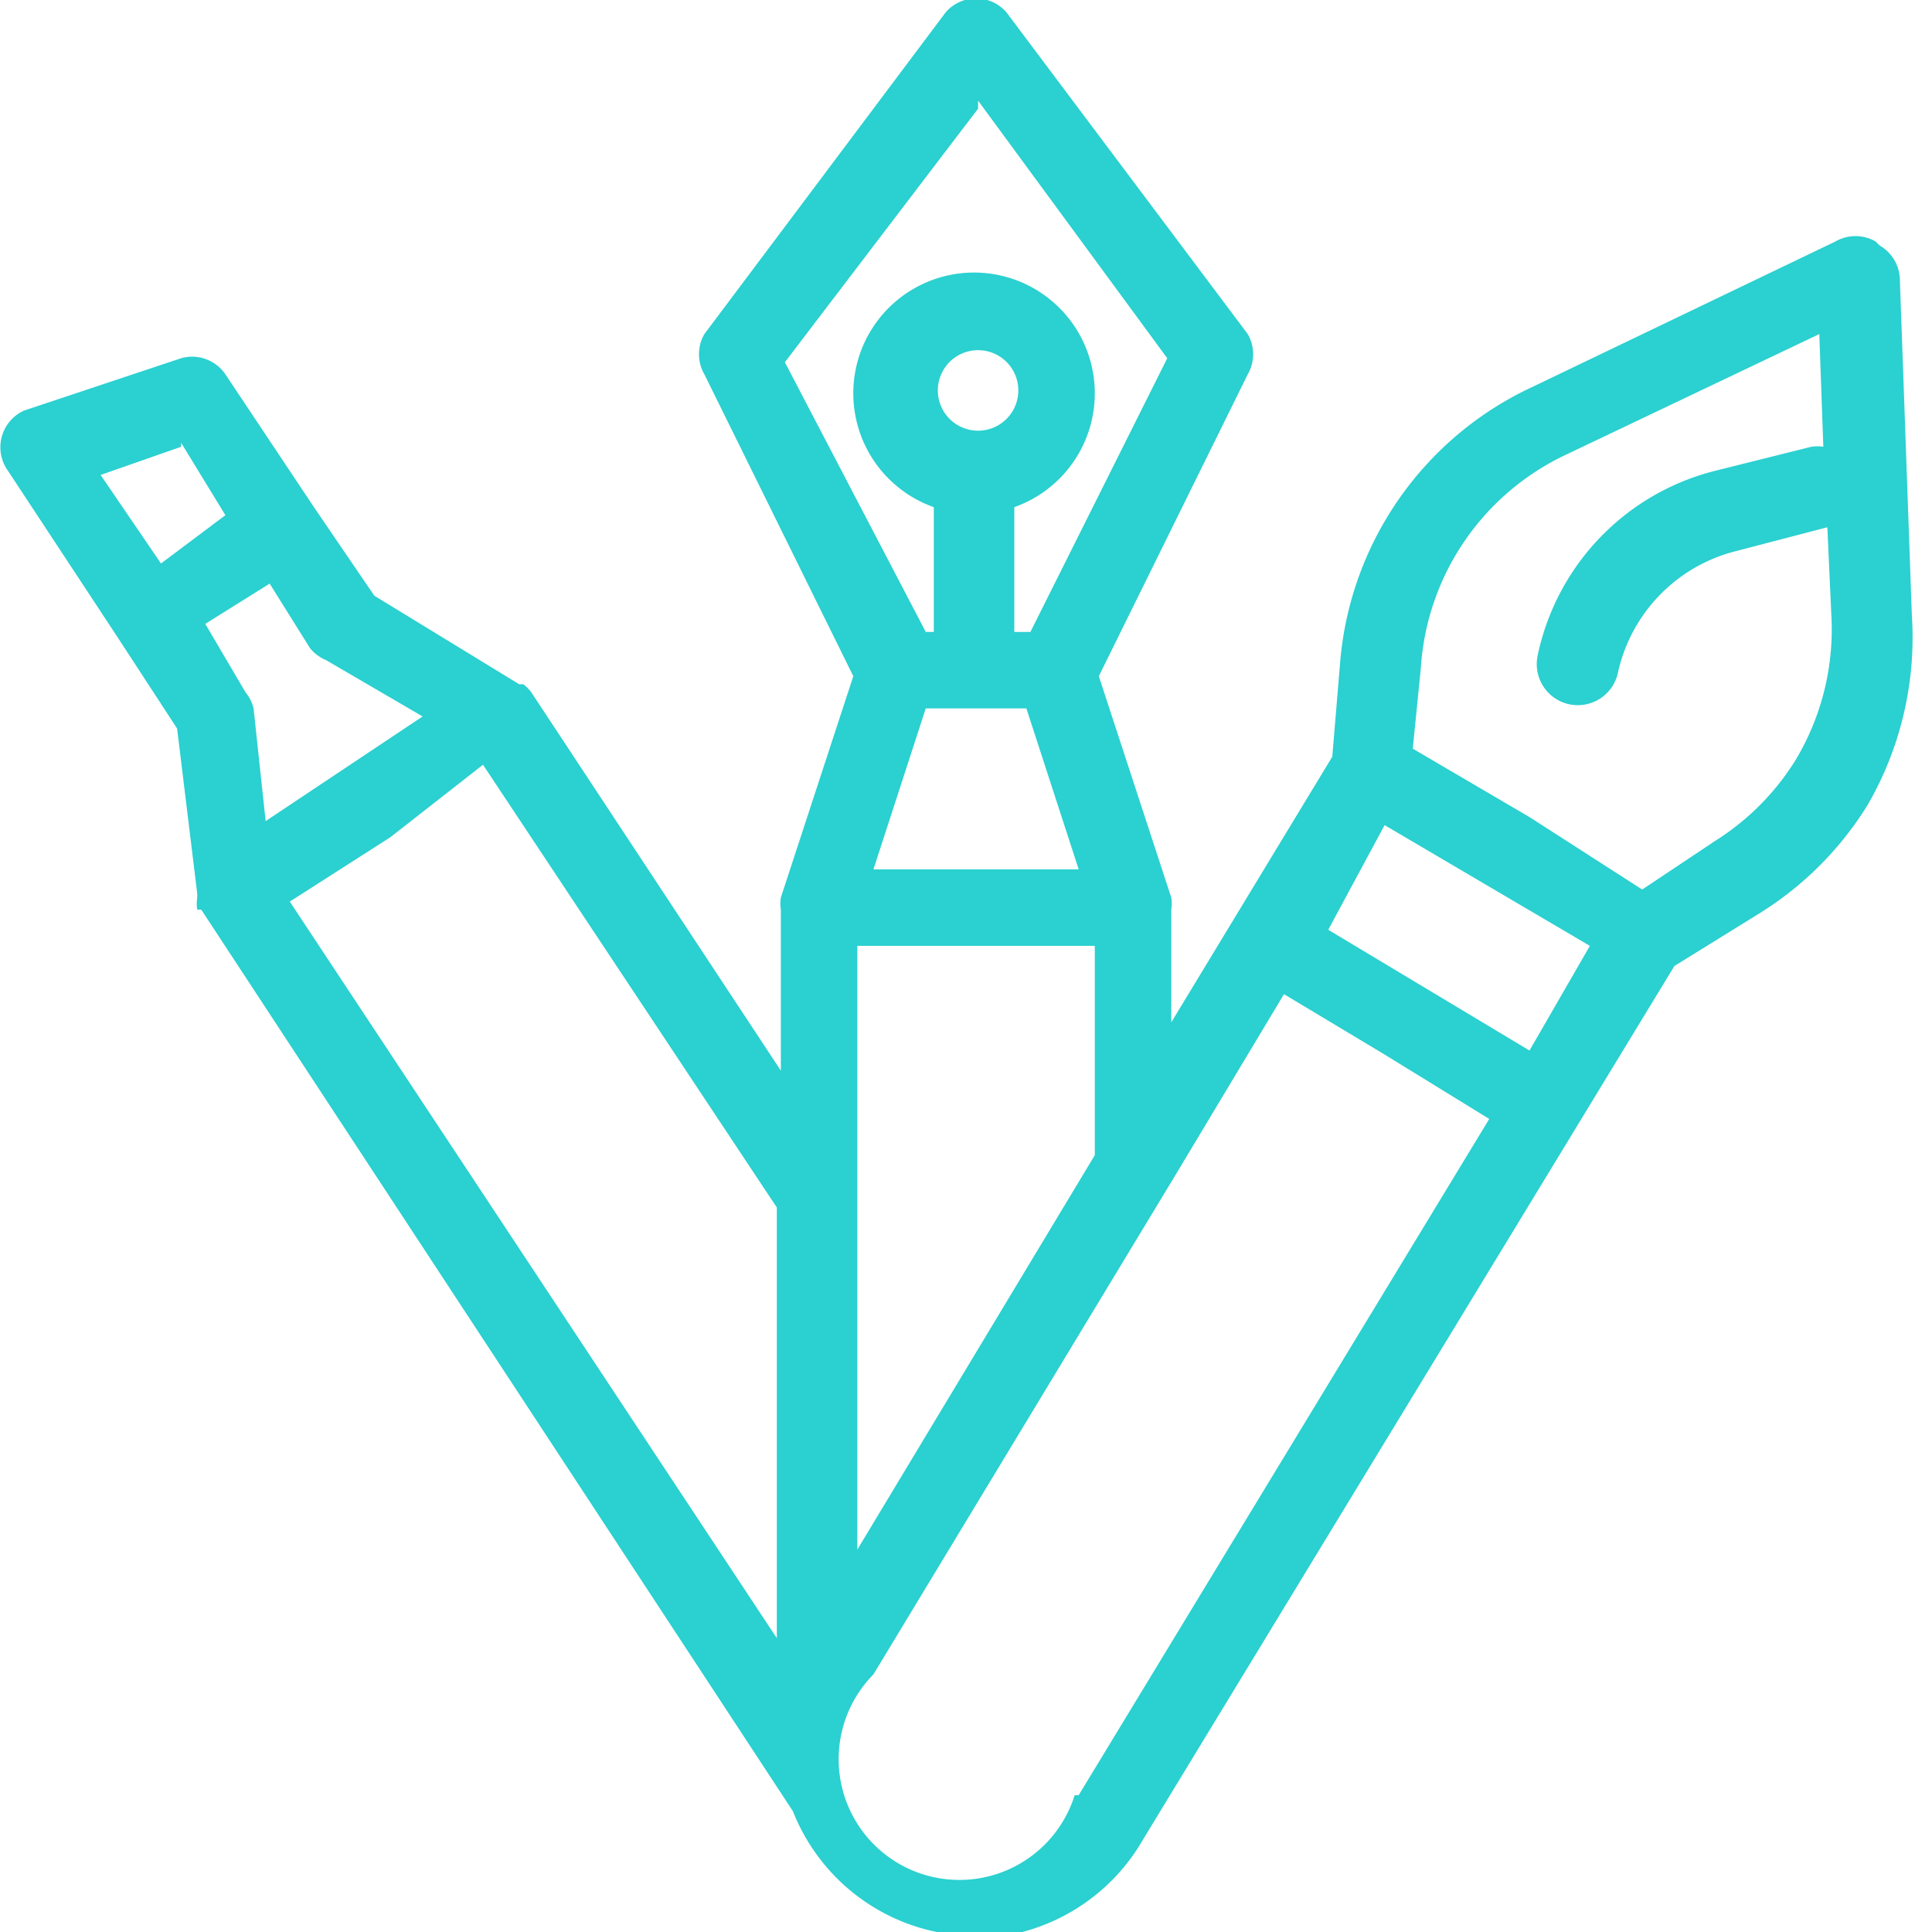 <svg xmlns="http://www.w3.org/2000/svg" width="48" height="48"><path fill="#2BD0D0" d="M46.6 6a1 1 0 0 0-1 0l-7.5 3.6a8.3 8.3 0 0 0-4.8 6.8l-.2 2.4-4 6.6v-2.8a1 1 0 0 0 0-.3l-1.8-5.5L31 9.3a1 1 0 0 0 0-1l-6-8a1 1 0 0 0-1.5 0l-6 8a1 1 0 0 0 0 1l3.7 7.5-1.8 5.5a1 1 0 0 0 0 .3v4l-6.2-9.4a1 1 0 0 0-.2-.2h-.1l-3.6-2.2-1.5-2.2-2.2-3.3a1 1 0 0 0-1.1-.4L.6 10.2a1 1 0 0 0-.4 1.5l2.7 4.1 1.5 2.3.5 4.1v.1a1 1 0 0 0 0 .3H5L19.7 45a4.9 4.9 0 0 0 4.5 3.1l1.2-.1a4.9 4.9 0 0 0 3-2.3L41.6 24l2.1-1.3a8.3 8.3 0 0 0 2.7-2.7 8.3 8.3 0 0 0 1.1-4.7l-.3-8.4a1 1 0 0 0-.5-.8zm-7.1 17.5L38 26.1l-5-3 1.4-2.6 5.1 3zm-18.2 15v-15h5.9v5.2l-5.9 9.8zM23 17.6h2.5l1.3 4h-5.1l1.3-4zm1.3-6.9a1 1 0 1 1 0-2 1 1 0 0 1 0 2zm0-8.2L29 8.9l-3.4 6.8h-.4v-3.1a3 3 0 1 0-2 0v3.1H23L19.5 9l4.8-6.3zM10.5 17.8l-.3.2-3.6 2.4-.3-2.8a1 1 0 0 0-.2-.4l-1-1.7 1.6-1 1 1.6a1 1 0 0 0 .4.3l2.4 1.4zm-6-6.8 1.1 1.8L4 14l-1.5-2.2 2-.7zm5.2 9.8L12 19l7.3 11v10.7L7.2 22.4l2.5-1.6zm17 23.8a3 3 0 1 1-5-3l7.5-12.4 2.7-4.5 2.5 1.5 2.6 1.6-10.2 16.8zm17.9-25.7a6.3 6.3 0 0 1-2 2l-1.8 1.2-2.8-1.8-2.9-1.7.2-2a6.3 6.3 0 0 1 3.6-5.3l6.3-3 .1 2.8a1 1 0 0 0-.3 0l-2.4.6a6 6 0 0 0-4.4 4.6 1 1 0 0 0 2 .4 4 4 0 0 1 2.9-3l2.3-.6.1 2.2a6.3 6.3 0 0 1-.9 3.6z"/></svg>